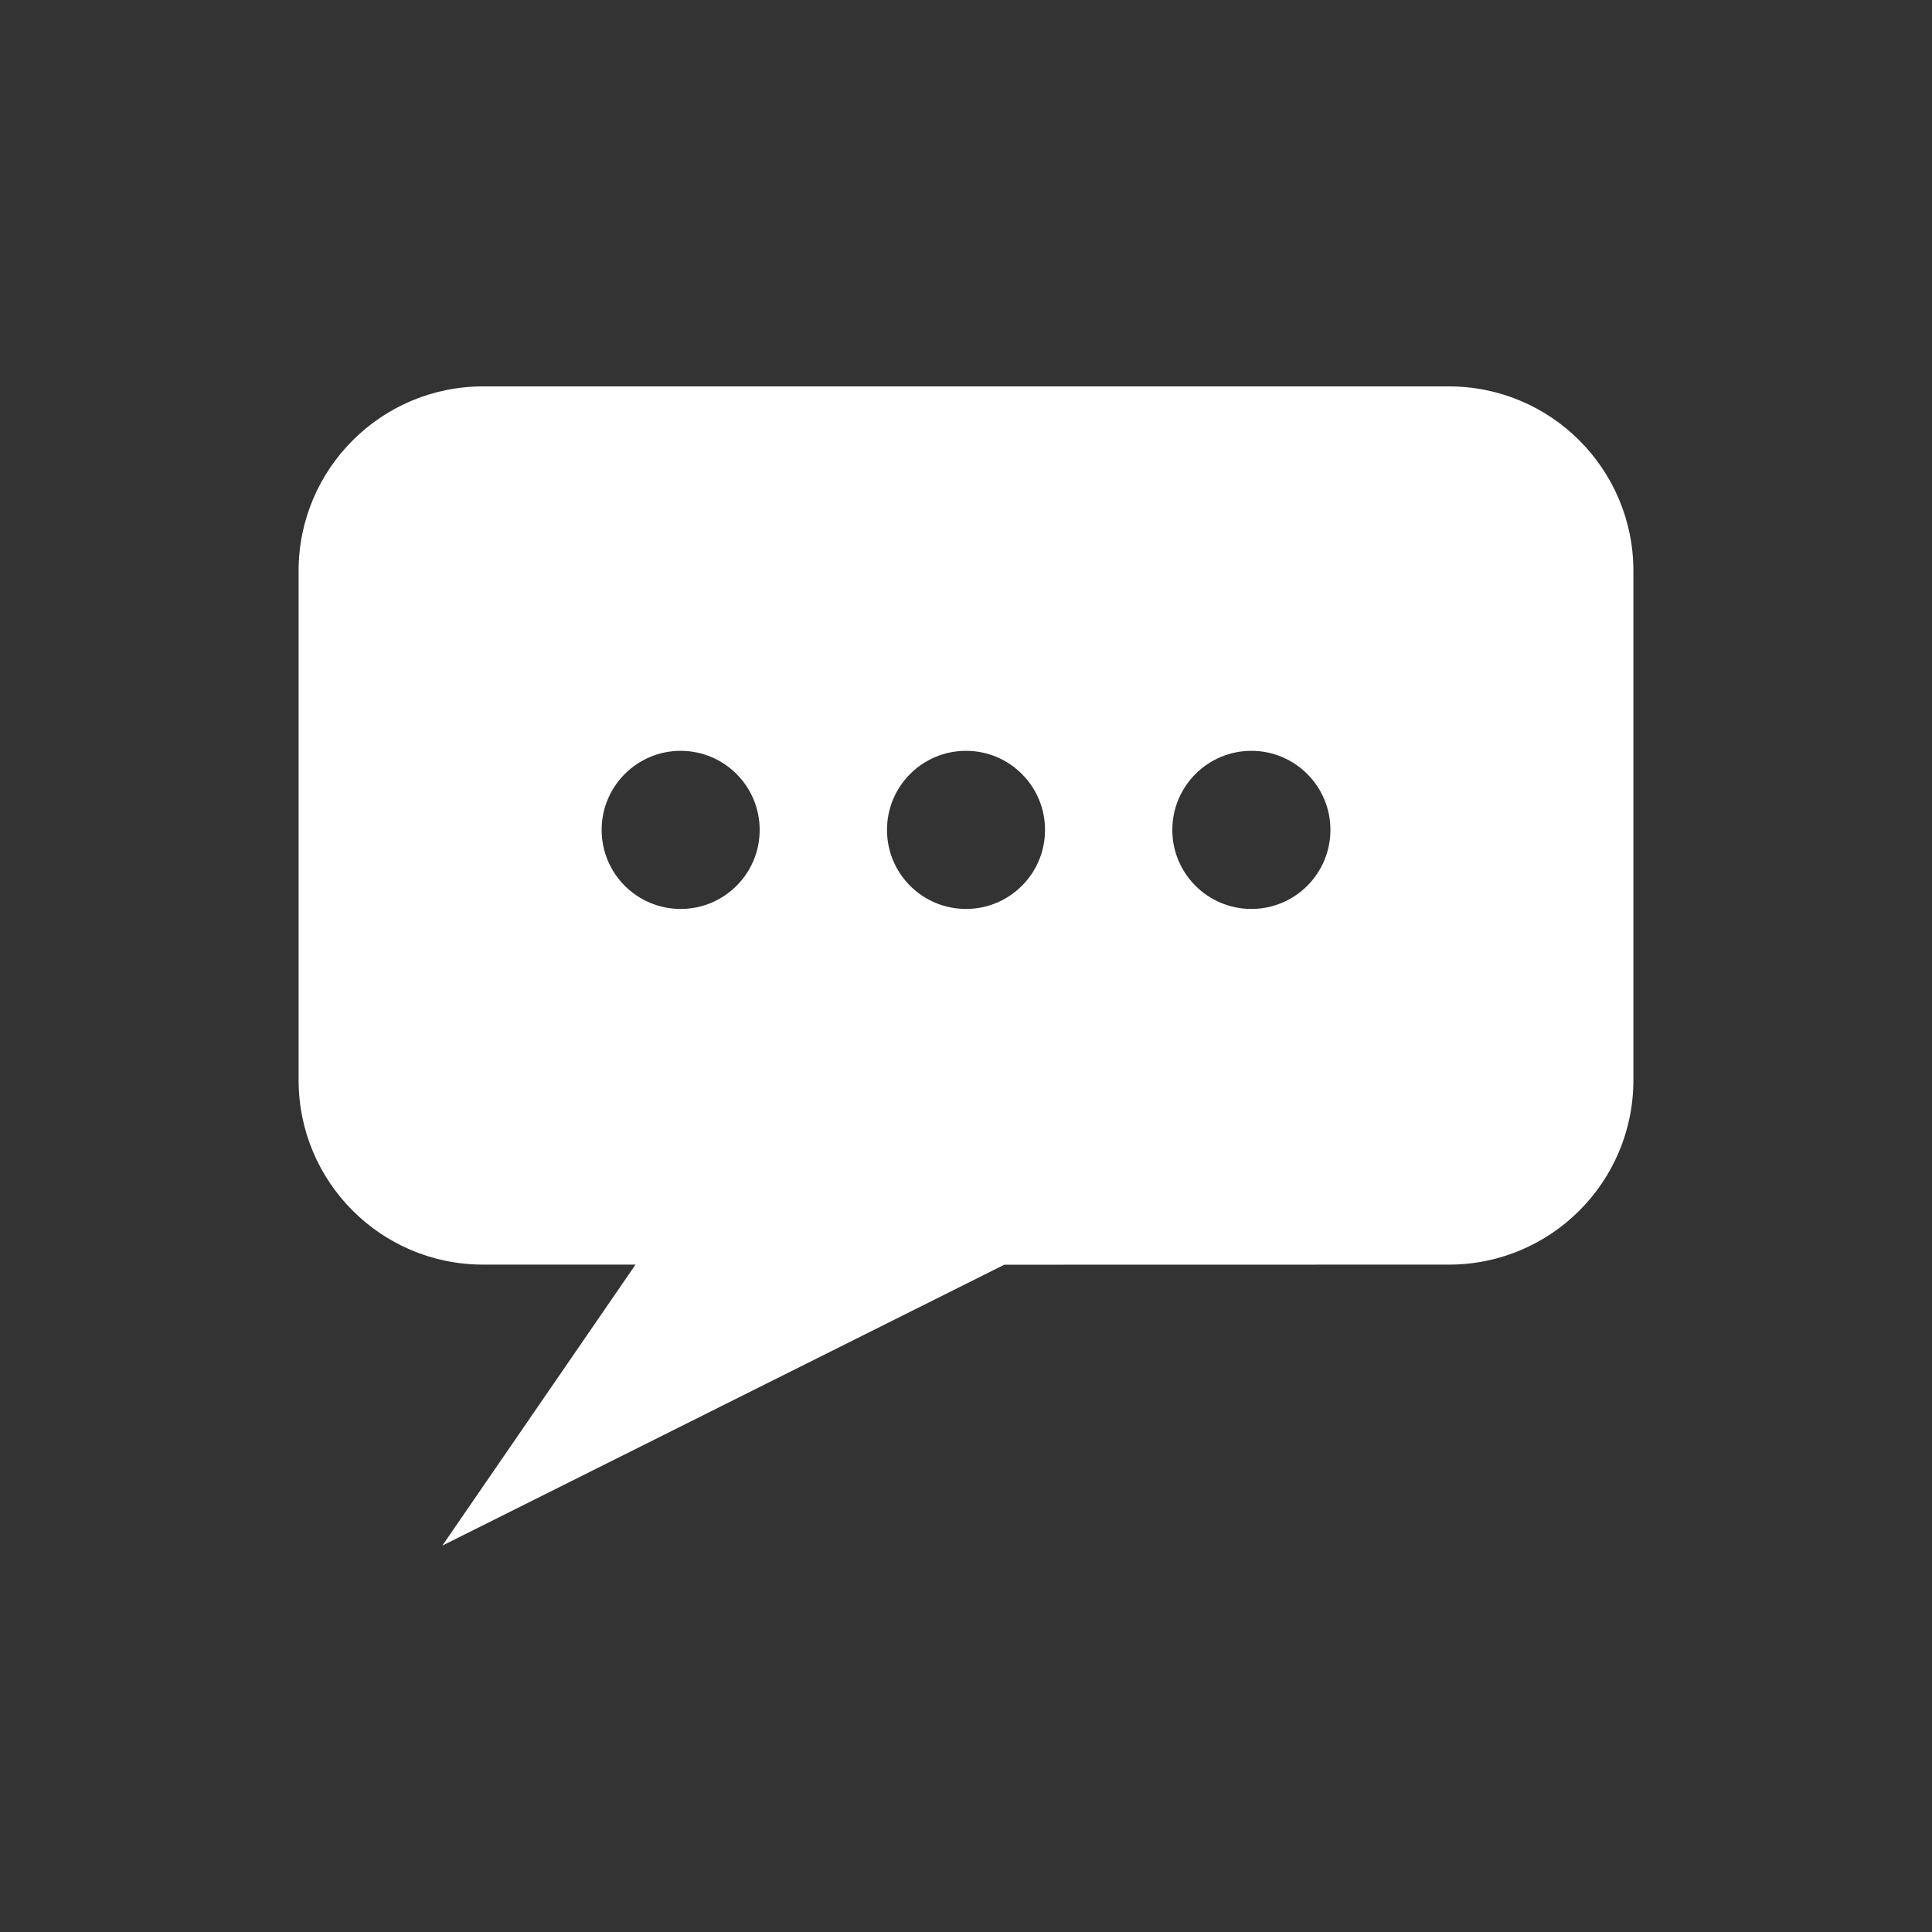 <?xml version="1.0" encoding="utf-8"?>
<!-- Generator: Adobe Illustrator 17.1.0, SVG Export Plug-In . SVG Version: 6.00 Build 0) -->
<!DOCTYPE svg PUBLIC "-//W3C//DTD SVG 1.1//EN" "http://www.w3.org/Graphics/SVG/1.1/DTD/svg11.dtd">
<svg version="1.1" id="Layer_1" xmlns="http://www.w3.org/2000/svg" xmlns:xlink="http://www.w3.org/1999/xlink" x="0px" y="0px"
	 viewBox="0 0 300 300" enable-background="new 0 0 300 300" xml:space="preserve">
<rect x="0" y="0" width="300" height="300" fill="#333333" stroke="none"/>
<path fill="#FFFFFF" d="M224.993,60H75.007c-15.82,0-28.64,12.829-28.64,28.643v79.082c0,15.82,12.819,28.643,28.64,28.643h23.677
	L68.686,240l87.267-43.618l69.04-0.014c15.82,0,28.64-12.823,28.64-28.643V88.643C253.633,72.829,240.813,60,224.993,60z
	 M105.689,141.141c-6.773,0-12.266-5.493-12.266-12.273c0-6.78,5.493-12.28,12.266-12.28c6.784,0,12.273,5.499,12.273,12.28
	C117.962,135.648,112.473,141.141,105.689,141.141z M150.001,141.141c-6.783,0-12.269-5.493-12.269-12.273
	c0-6.78,5.486-12.28,12.269-12.28c6.781,0,12.27,5.499,12.27,12.28C162.271,135.648,156.782,141.141,150.001,141.141z
	 M194.321,141.141c-6.784,0-12.283-5.493-12.283-12.273c0-6.78,5.499-12.28,12.283-12.28c6.766,0,12.266,5.499,12.266,12.28
	C206.587,135.648,201.088,141.141,194.321,141.141z"/>
</svg>
